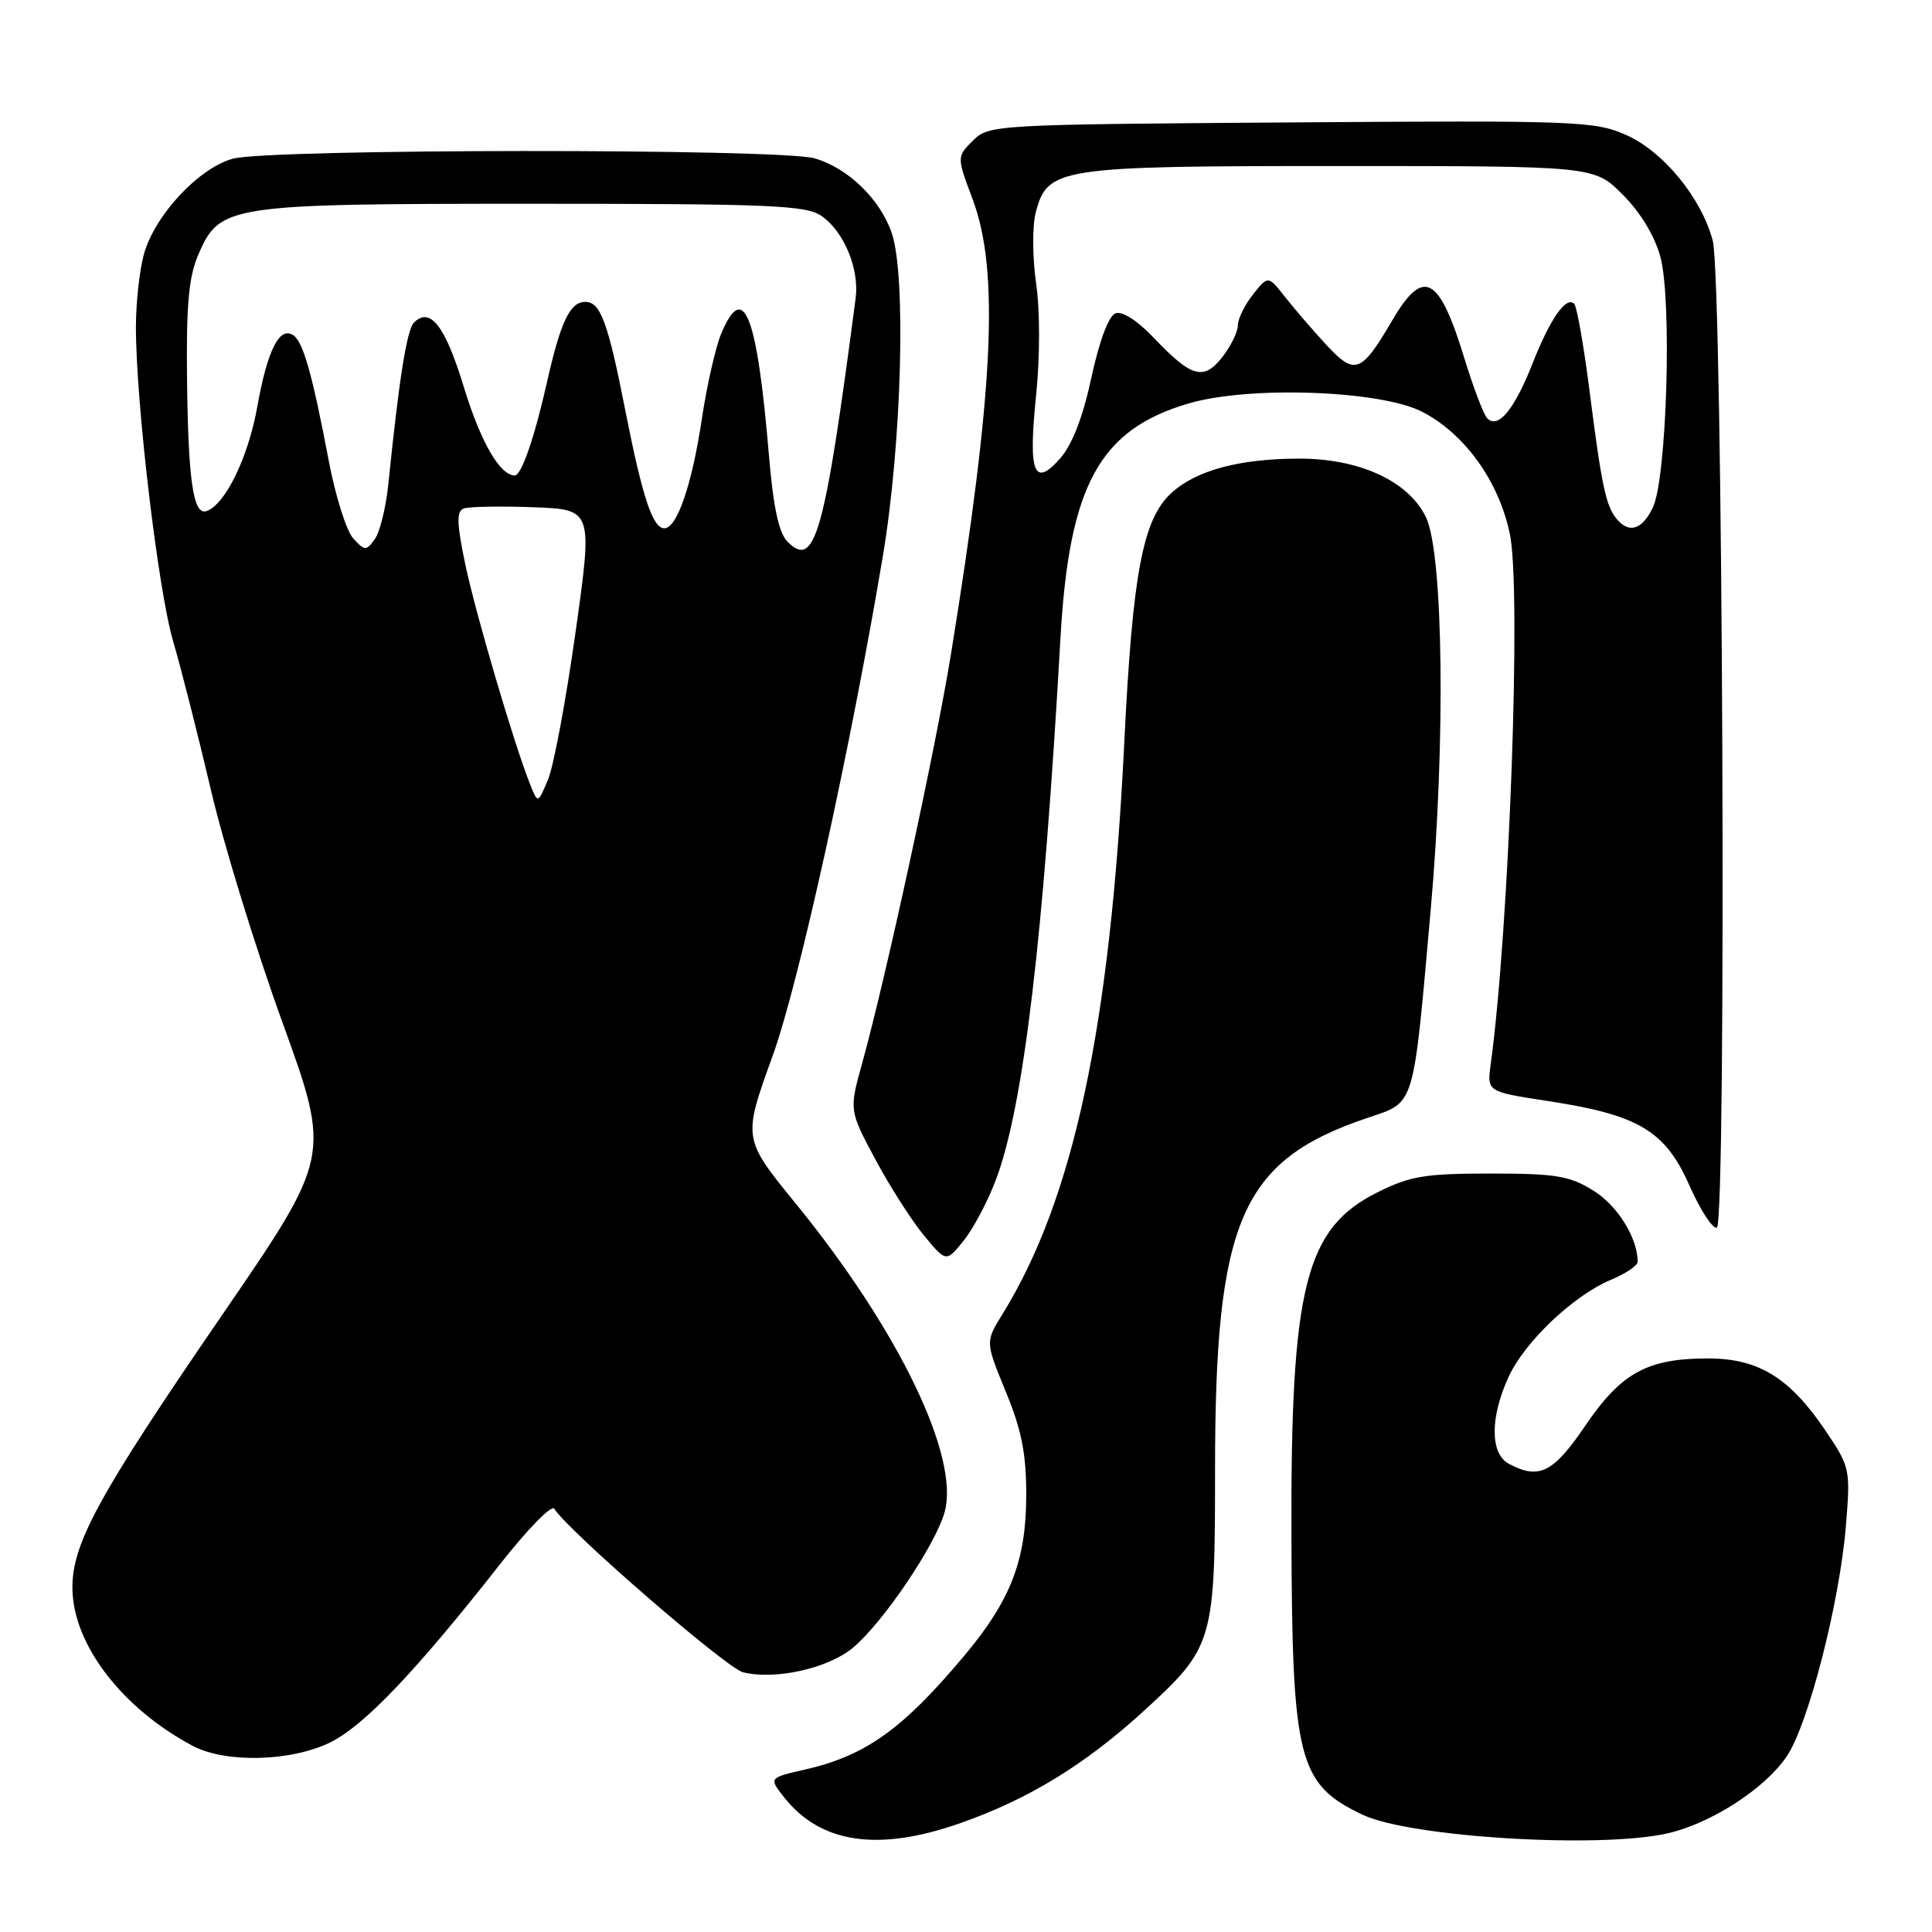 <?xml version="1.0" encoding="UTF-8" standalone="no"?>
<!DOCTYPE svg PUBLIC "-//W3C//DTD SVG 1.1//EN" "http://www.w3.org/Graphics/SVG/1.1/DTD/svg11.dtd" >
<svg xmlns="http://www.w3.org/2000/svg" xmlns:xlink="http://www.w3.org/1999/xlink" version="1.1" viewBox="0 0 256 256">
 <g >
 <path fill="currentColor"
d=" M 127.35 241.54 C 136.32 238.38 143.76 233.82 151.48 226.78 C 160.81 218.26 161.00 217.63 161.00 194.76 C 161.00 161.68 164.41 153.80 181.18 148.13 C 187.58 145.96 187.21 147.18 189.58 120.50 C 191.56 98.27 191.25 73.28 188.94 68.52 C 186.61 63.71 180.04 60.71 171.94 60.77 C 164.11 60.81 158.49 62.34 155.23 65.31 C 151.42 68.79 150.07 75.95 148.97 98.43 C 147.13 136.09 142.27 158.88 132.82 174.15 C 130.56 177.80 130.56 177.80 133.28 184.42 C 135.39 189.56 136.00 192.66 135.98 198.27 C 135.95 206.84 133.90 212.10 127.69 219.49 C 119.58 229.15 114.68 232.64 106.69 234.47 C 101.87 235.57 101.87 235.57 103.89 238.14 C 108.74 244.29 116.40 245.41 127.35 241.54 Z  M 221.00 242.92 C 226.78 241.59 233.88 236.99 236.77 232.70 C 239.62 228.46 243.77 212.30 244.59 202.20 C 245.21 194.66 245.15 194.40 241.86 189.53 C 237.14 182.54 233.00 180.00 226.32 180.00 C 218.28 180.00 214.83 181.89 210.06 188.91 C 205.82 195.16 203.93 196.10 199.93 193.96 C 197.45 192.63 197.42 187.87 199.87 182.50 C 202.00 177.81 208.48 171.66 213.48 169.57 C 215.41 168.76 217.00 167.70 217.00 167.20 C 217.00 164.04 214.34 159.76 211.16 157.78 C 207.99 155.80 206.17 155.50 197.50 155.50 C 188.83 155.50 186.83 155.83 182.50 158.00 C 172.98 162.76 171.03 170.47 171.12 203.00 C 171.20 233.27 171.99 236.39 180.57 240.47 C 186.87 243.45 212.03 244.98 221.00 242.92 Z  M 43.69 230.91 C 48.19 228.73 55.06 221.53 66.31 207.20 C 69.89 202.64 73.10 199.35 73.44 199.91 C 75.25 202.83 96.24 221.02 98.44 221.58 C 102.72 222.65 109.76 221.07 113.05 218.31 C 117.06 214.93 123.97 204.69 125.17 200.35 C 127.19 193.03 119.08 176.22 105.44 159.48 C 98.40 150.84 98.41 150.87 102.40 139.85 C 105.83 130.38 112.75 98.96 116.99 73.64 C 119.48 58.79 120.09 36.58 118.17 30.91 C 116.64 26.40 112.36 22.25 107.93 20.98 C 103.34 19.66 35.61 19.70 30.85 21.03 C 26.31 22.28 20.50 28.53 19.07 33.68 C 18.49 35.78 18.01 40.10 18.01 43.28 C 18.00 53.30 20.95 78.23 22.95 85.00 C 24.00 88.58 26.24 97.40 27.93 104.60 C 29.61 111.81 33.88 125.69 37.42 135.46 C 43.85 153.22 43.85 153.22 29.45 174.22 C 12.96 198.24 9.46 204.67 9.60 210.64 C 9.76 217.99 16.19 226.35 25.50 231.32 C 29.84 233.63 38.46 233.44 43.69 230.91 Z  M 131.96 156.33 C 135.62 146.64 138.26 124.49 140.52 84.50 C 141.67 64.24 145.71 56.89 157.57 53.44 C 165.65 51.09 183.03 51.73 188.50 54.59 C 194.13 57.53 198.60 63.77 200.06 70.73 C 201.61 78.11 199.99 122.98 197.52 141.08 C 197.03 144.66 197.03 144.66 205.22 145.91 C 217.14 147.74 220.66 149.84 223.86 157.09 C 225.30 160.34 226.93 162.85 227.49 162.67 C 228.80 162.22 228.29 36.98 226.95 31.90 C 225.46 26.24 220.41 20.07 215.46 17.88 C 211.30 16.04 208.86 15.95 171.06 16.22 C 131.70 16.50 131.02 16.53 128.91 18.64 C 126.77 20.78 126.77 20.78 128.89 26.43 C 132.44 35.92 131.68 51.73 126.01 86.66 C 123.99 99.12 117.38 129.56 114.26 140.81 C 112.51 147.12 112.51 147.12 115.97 153.59 C 117.88 157.16 120.77 161.69 122.40 163.67 C 125.37 167.27 125.37 167.27 127.69 164.39 C 128.97 162.80 130.89 159.18 131.96 156.33 Z  M 70.27 104.00 C 68.16 98.75 62.99 81.21 61.63 74.68 C 60.52 69.35 60.48 67.75 61.44 67.38 C 62.12 67.13 66.24 67.05 70.61 67.21 C 78.55 67.50 78.55 67.50 76.26 83.79 C 75.00 92.76 73.36 101.53 72.62 103.29 C 71.27 106.50 71.27 106.50 70.27 104.00 Z  M 46.79 71.32 C 45.89 70.32 44.43 65.67 43.55 61.00 C 41.36 49.46 40.15 45.21 38.82 44.39 C 37.00 43.26 35.42 46.45 34.08 53.95 C 32.88 60.65 29.82 66.91 27.34 67.73 C 25.60 68.30 24.92 63.61 24.78 49.90 C 24.67 40.38 25.02 36.62 26.29 33.71 C 29.13 27.15 30.15 27.00 70.75 27.00 C 102.23 27.00 106.84 27.20 108.88 28.63 C 111.84 30.70 113.88 35.63 113.38 39.50 C 109.26 70.93 108.00 75.43 104.36 71.79 C 103.20 70.63 102.47 67.24 101.89 60.35 C 100.31 41.59 98.53 37.08 95.55 44.25 C 94.81 46.04 93.66 51.10 93.00 55.50 C 91.69 64.23 89.71 70.00 88.03 70.00 C 86.49 70.00 85.13 65.91 82.88 54.50 C 80.57 42.72 79.57 40.00 77.56 40.00 C 75.53 40.00 74.28 42.63 72.47 50.68 C 70.82 58.01 69.09 63.00 68.21 63.00 C 66.24 63.00 63.69 58.57 61.47 51.31 C 58.99 43.17 57.00 40.60 54.85 42.75 C 53.91 43.69 52.87 50.23 51.46 64.14 C 51.14 67.24 50.33 70.53 49.66 71.45 C 48.51 73.02 48.32 73.01 46.79 71.32 Z  M 214.20 68.74 C 212.79 67.04 212.21 64.30 210.61 51.70 C 209.85 45.76 208.94 40.61 208.59 40.26 C 207.52 39.19 205.42 42.20 203.05 48.21 C 200.65 54.31 198.48 56.91 197.05 55.41 C 196.58 54.91 195.24 51.38 194.07 47.58 C 190.69 36.50 188.62 35.39 184.50 42.42 C 180.36 49.48 179.54 49.78 175.76 45.71 C 173.97 43.77 171.50 40.91 170.27 39.34 C 168.03 36.50 168.03 36.50 166.04 39.00 C 164.94 40.38 164.03 42.23 164.02 43.12 C 164.01 44.00 163.08 45.90 161.96 47.32 C 159.49 50.47 157.89 50.02 152.91 44.79 C 150.70 42.46 148.69 41.18 147.80 41.52 C 146.90 41.87 145.65 45.21 144.61 50.05 C 143.49 55.28 142.07 58.94 140.47 60.75 C 136.99 64.68 136.23 62.68 137.29 52.37 C 137.81 47.33 137.81 41.12 137.29 37.54 C 136.80 34.15 136.78 29.95 137.23 28.20 C 138.78 22.20 140.10 22.00 177.57 22.00 C 211.24 22.00 211.24 22.00 215.02 25.79 C 217.36 28.13 219.27 31.28 220.01 34.04 C 221.57 39.83 220.86 63.41 219.01 67.25 C 217.58 70.21 215.86 70.75 214.20 68.74 Z "/>
</g>
</svg>